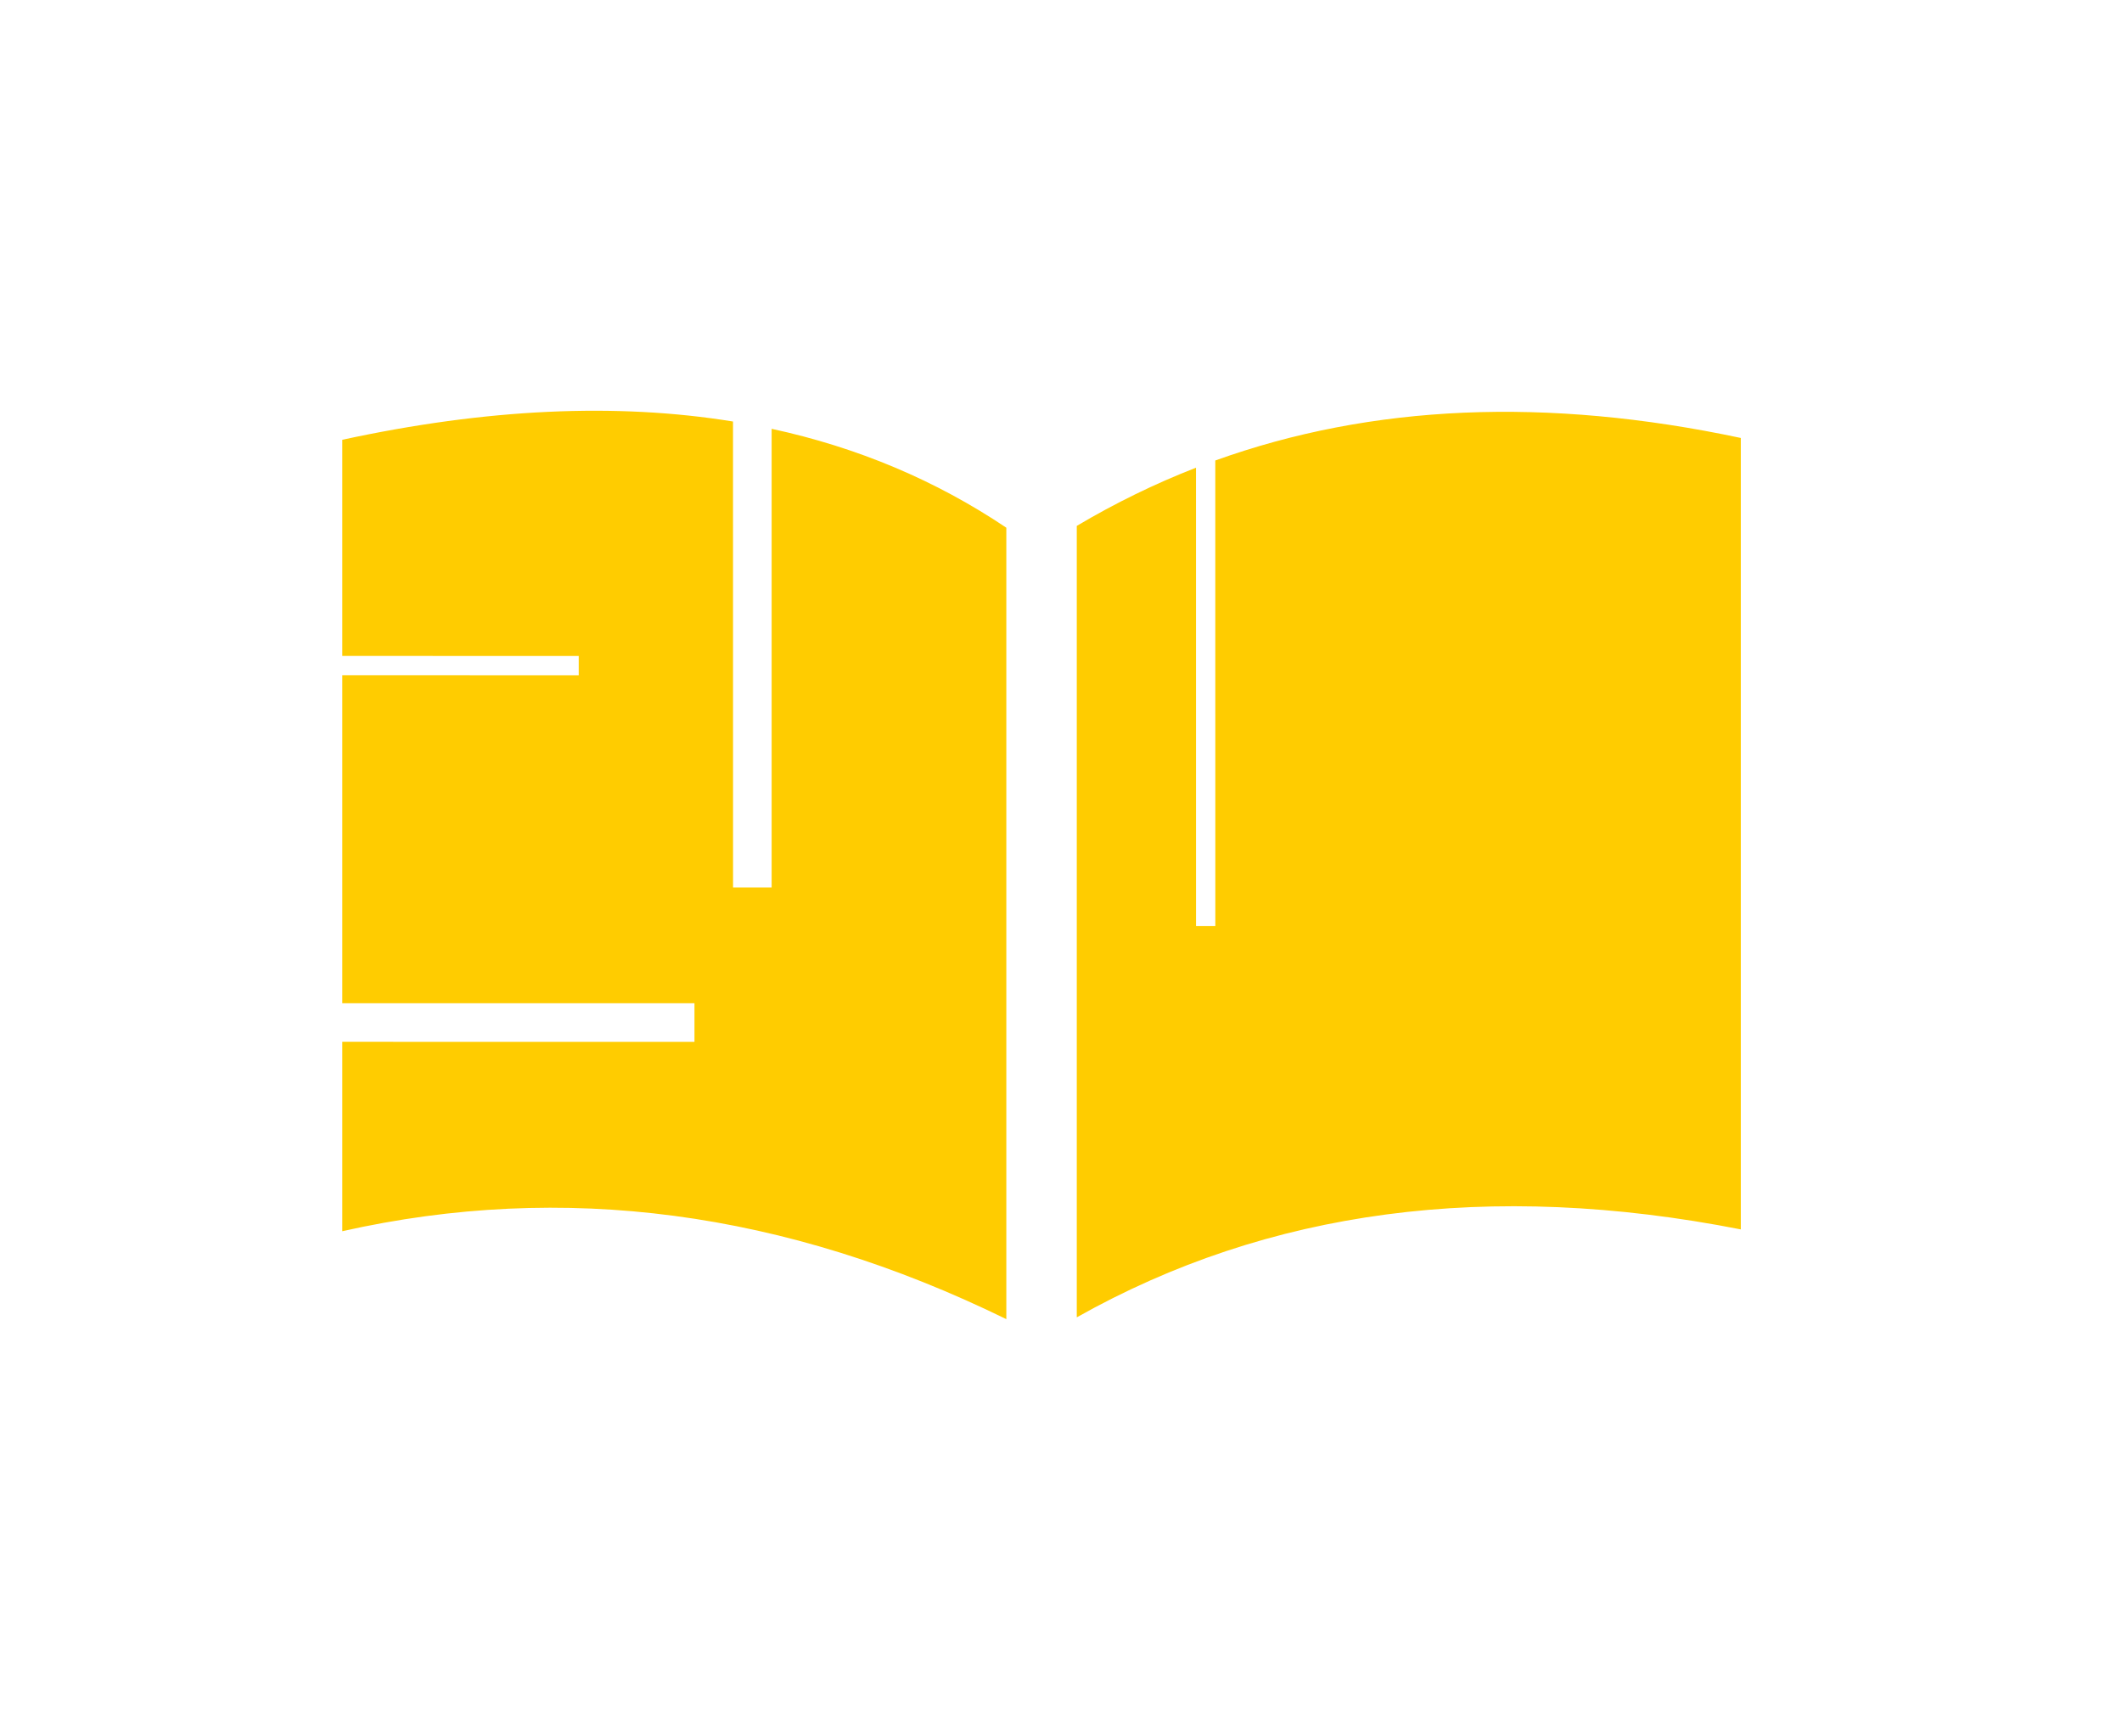 <?xml version="1.0" encoding="UTF-8"?>
<svg width="55px" height="45px" viewBox="0 0 55 45" version="1.1" xmlns="http://www.w3.org/2000/svg" xmlns:xlink="http://www.w3.org/1999/xlink">
    <title>logo / logo_server_error</title>
    <g id="logo-/-logo_server_error" stroke="none" stroke-width="1" fill="none" fill-rule="evenodd">
        <path d="M18.999,10.924 L19,23 L20,23 L20,11.113 C22.229,11.595 24.257,12.45 26.083,13.676 L26.083,34.187 C20.346,31.378 14.609,30.618 8.872,31.908 L8.872,26.999 L18,27 L18,26 L8.872,25.999 L8.872,17.499 L15,17.5 L15,17 L8.872,16.999 L8.872,11.397 C12.6,10.59 15.975,10.432 18.999,10.924 Z M45.12,11.35 L45.12,31.861 C38.611,30.584 32.874,31.344 27.909,34.14 L27.909,13.629 C28.905,13.038 29.935,12.535 30.999,12.121 L31,24 L31.5,24 L31.499,11.934 C35.552,10.477 40.092,10.282 45.12,11.35 Z" id="Combined-Shape" fill="#FFCC00"></path>
    </g>
</svg>
